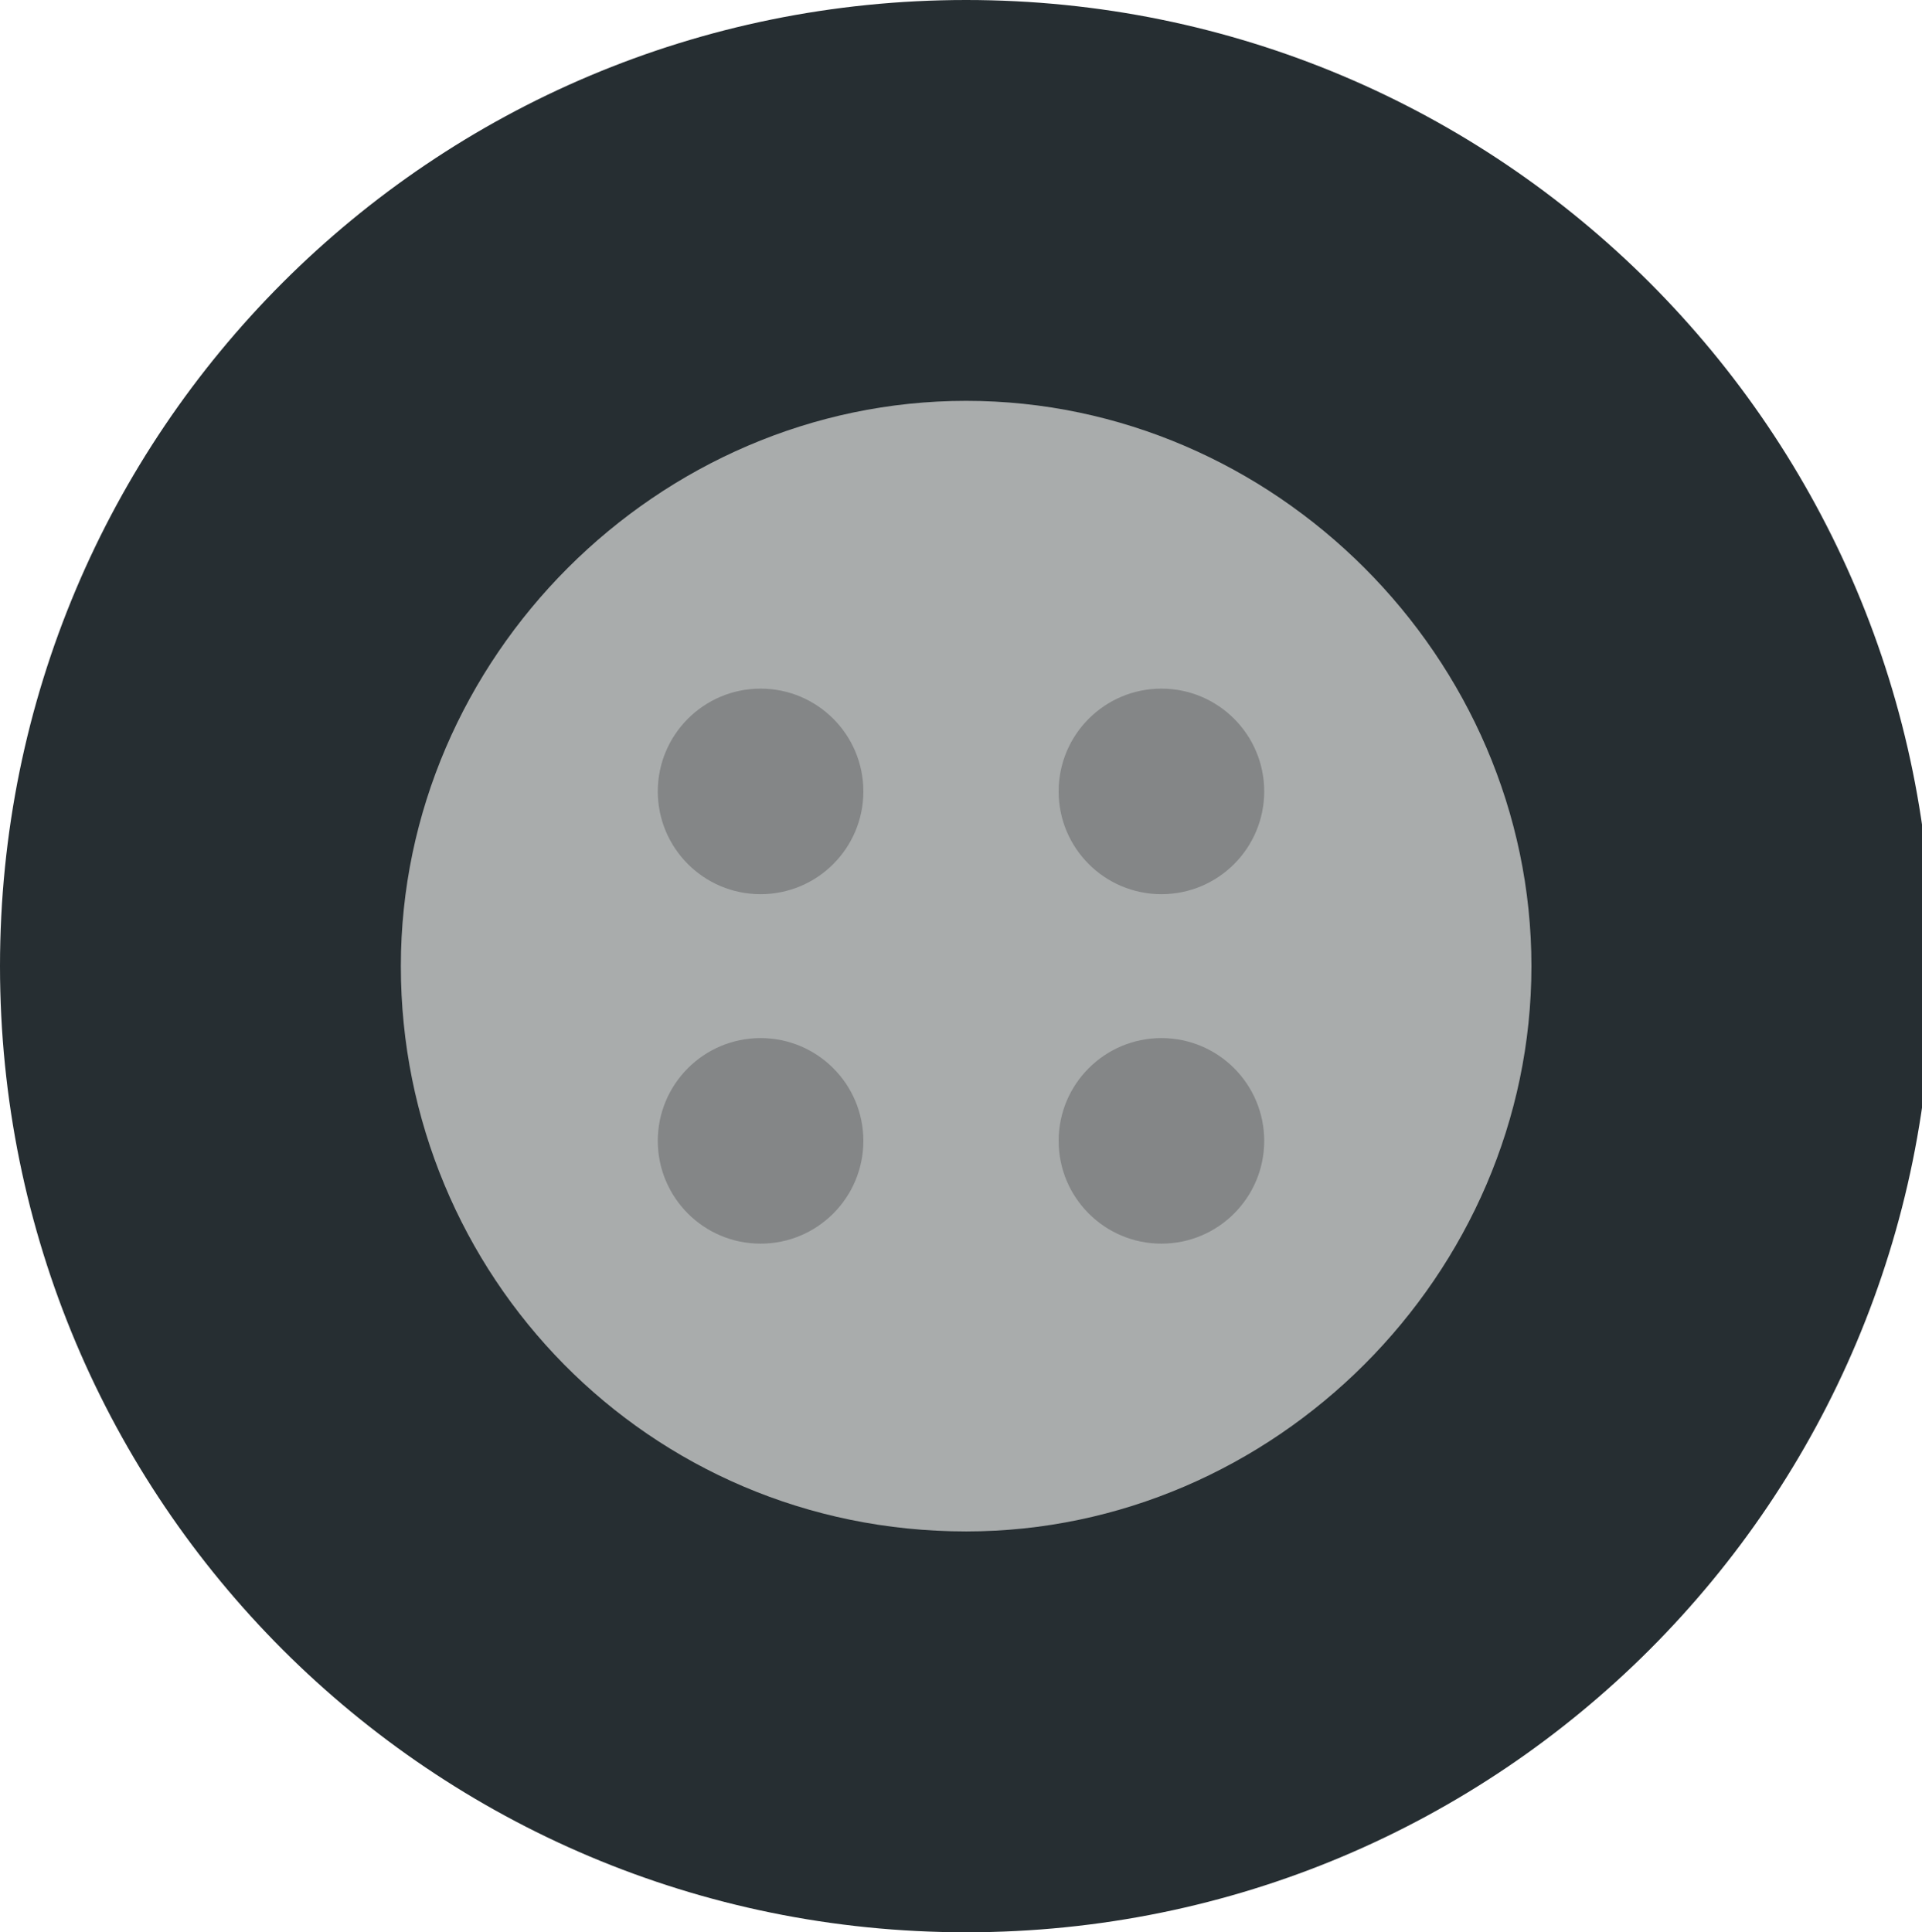 <svg id="Layer_1" xmlns="http://www.w3.org/2000/svg" viewBox="0 0 18.7 18.8"><style>.st0{fill:#262e32}.st1{fill:#a9acac}.st2{fill:#848687}</style><path class="st0" d="M0 9.4C0 4.2 4.2 0 9.4 0s9.4 4.2 9.4 9.4-4.2 9.4-9.4 9.4S0 14.6 0 9.4"/><path class="st1" d="M3.9 9.4c0-3 2.5-5.5 5.5-5.5s5.5 2.5 5.5 5.5-2.5 5.5-5.5 5.5c-3.1 0-5.5-2.5-5.5-5.5"/><circle class="st2" cx="7.4" cy="7.7" r="1"/><circle class="st2" cx="11.3" cy="7.7" r="1"/><circle class="st2" cx="7.4" cy="11.1" r="1"/><circle class="st2" cx="11.3" cy="11.1" r="1"/></svg>